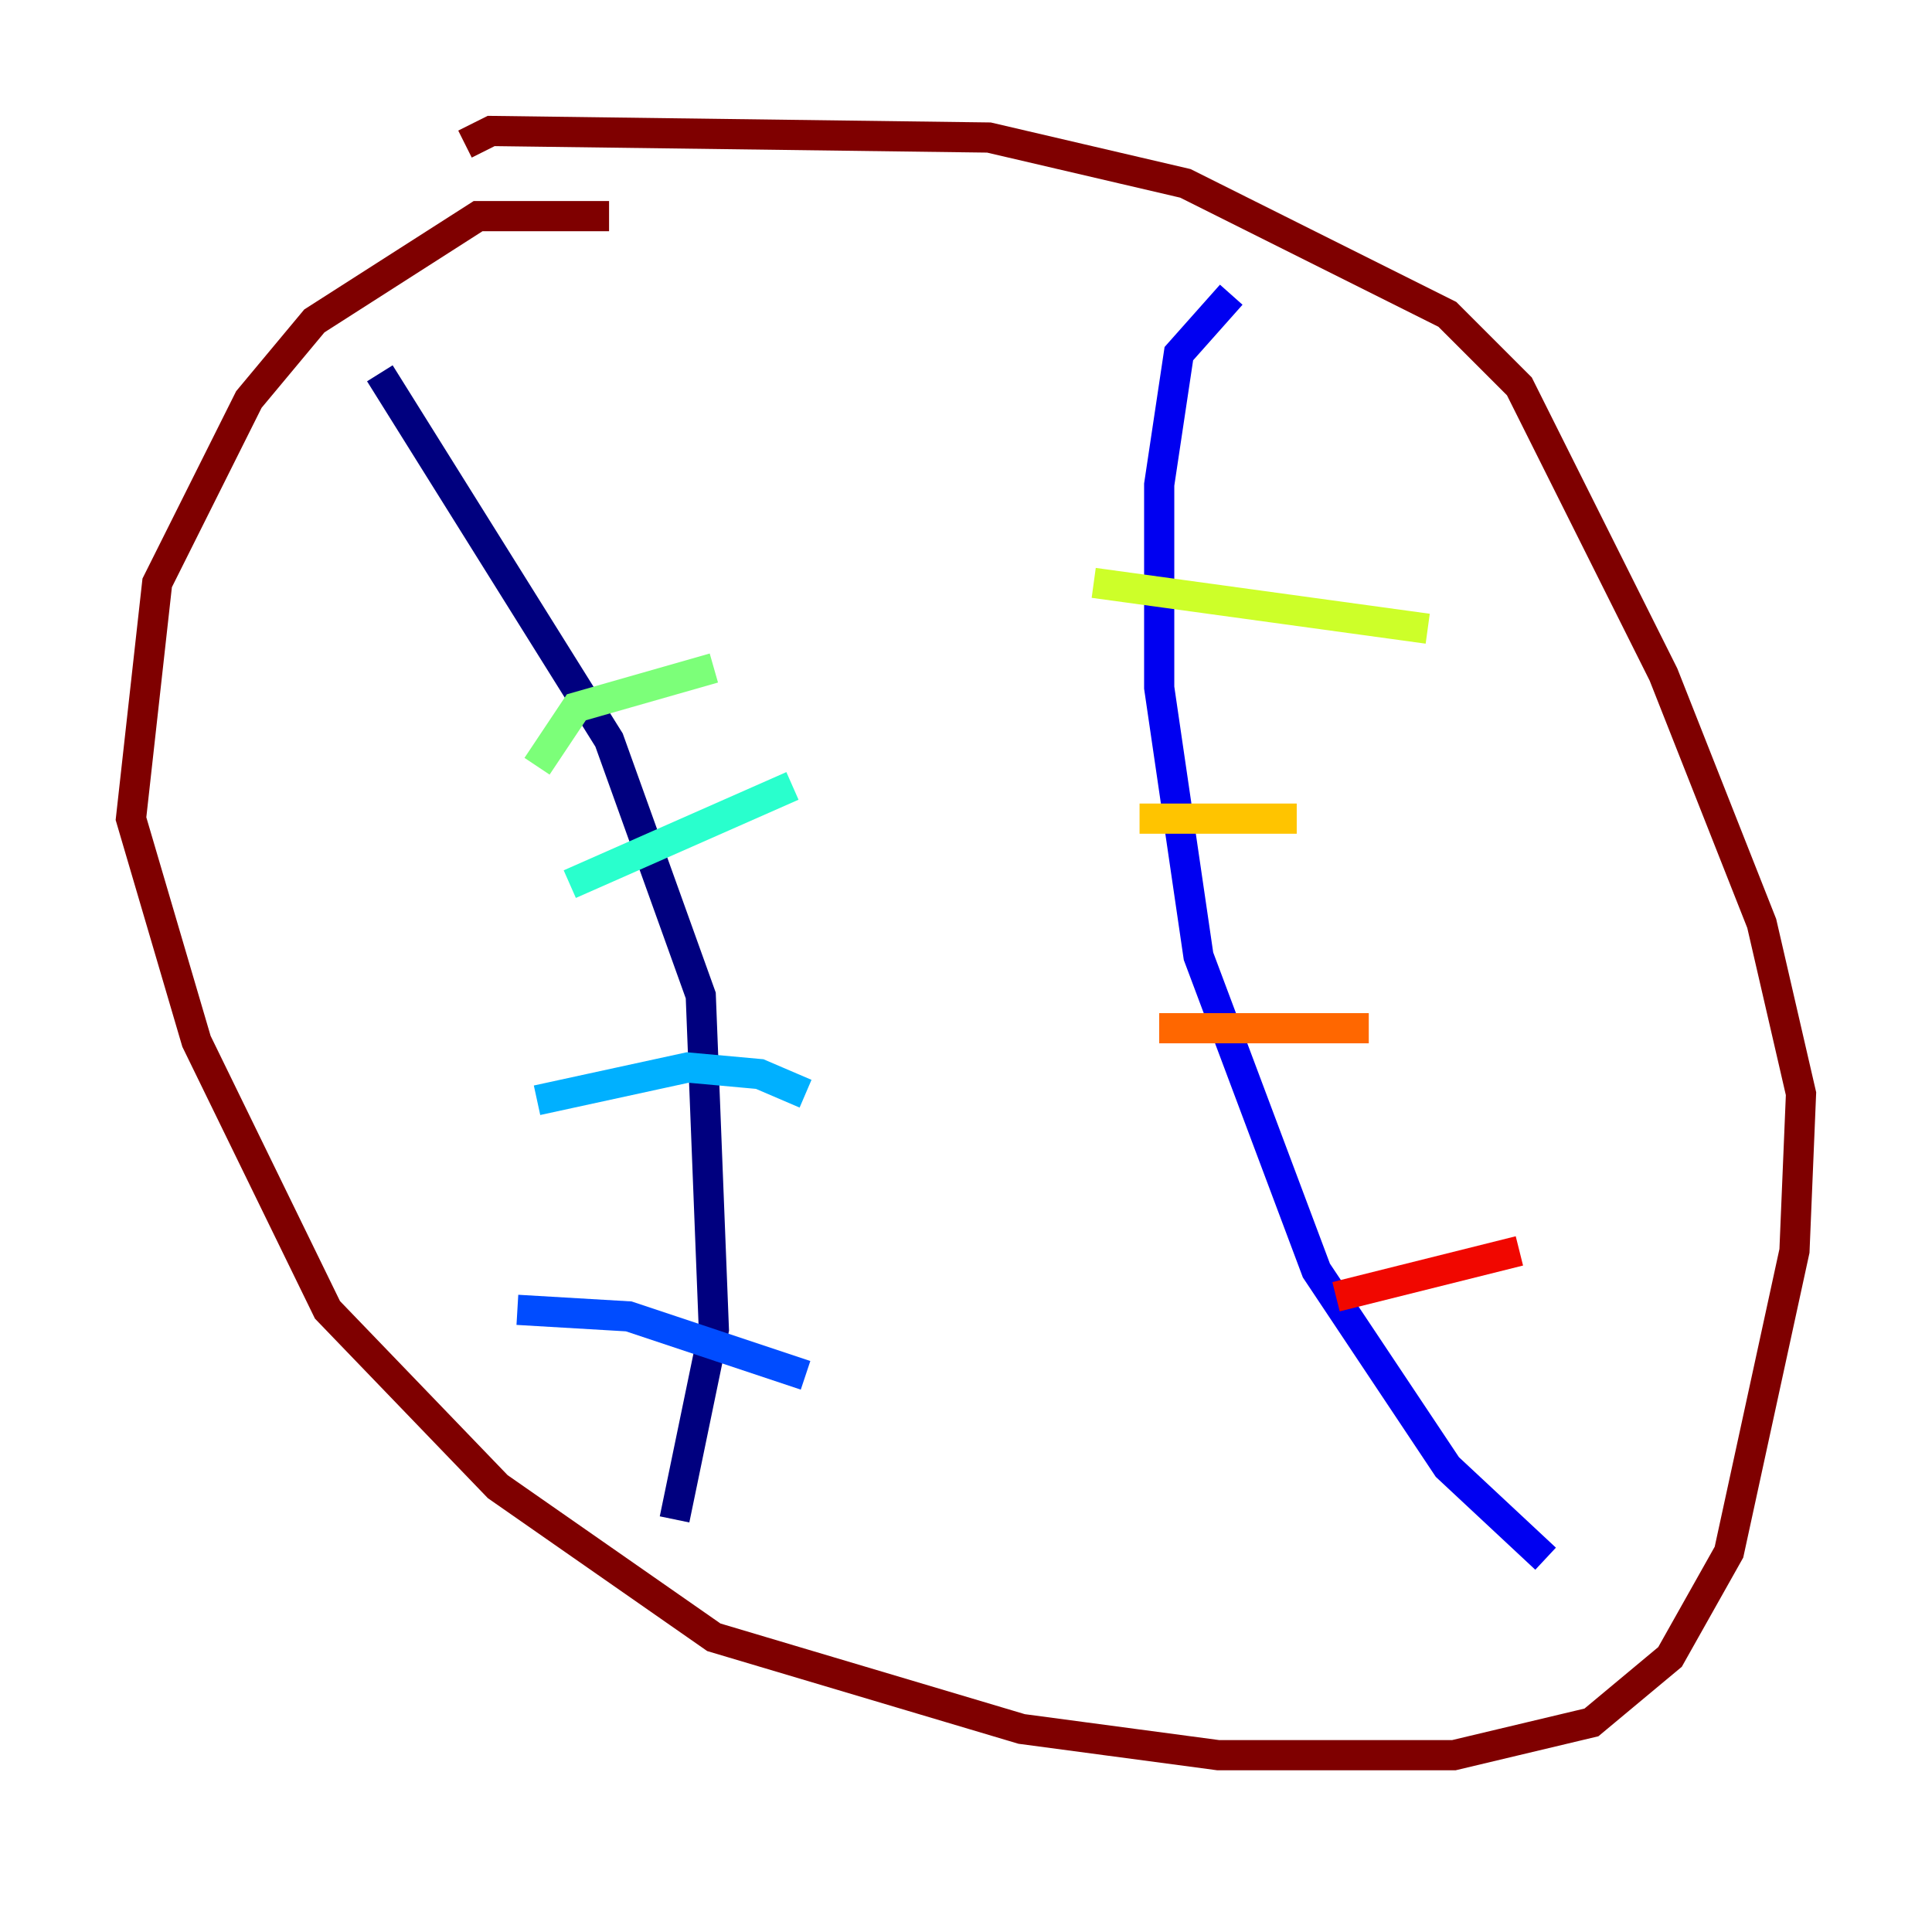<?xml version="1.0" encoding="utf-8" ?>
<svg baseProfile="tiny" height="128" version="1.2" viewBox="0,0,128,128" width="128" xmlns="http://www.w3.org/2000/svg" xmlns:ev="http://www.w3.org/2001/xml-events" xmlns:xlink="http://www.w3.org/1999/xlink"><defs /><polyline fill="none" points="25.166,24.732 40.352,49.031 46.427,65.953 47.295,88.081 44.691,100.664" stroke="#00007f" stroke-width="2" /><polyline fill="none" points="81.573,19.525 78.102,23.43 76.8,32.108 76.8,45.559 79.403,63.349 87.214,84.176 95.891,97.193 102.4,103.268" stroke="#0000f1" stroke-width="2" /><polyline fill="none" points="34.278,86.78 41.654,87.214 53.37,91.119" stroke="#004cff" stroke-width="2" /><polyline fill="none" points="35.58,72.895 45.559,70.725 50.332,71.159 53.37,72.461" stroke="#00b0ff" stroke-width="2" /><polyline fill="none" points="37.749,58.576 52.502,52.068" stroke="#29ffcd" stroke-width="2" /><polyline fill="none" points="35.58,50.766 38.183,46.861 47.295,44.258" stroke="#7cff79" stroke-width="2" /><polyline fill="none" points="72.461,38.617 94.59,41.654" stroke="#cdff29" stroke-width="2" /><polyline fill="none" points="75.498,54.237 85.912,54.237" stroke="#ffc400" stroke-width="2" /><polyline fill="none" points="76.8,68.122 90.685,68.122" stroke="#ff6700" stroke-width="2" /><polyline fill="none" points="88.515,85.912 100.664,82.875" stroke="#f10700" stroke-width="2" /><polyline fill="none" points="40.352,14.319 31.675,14.319 20.827,21.261 16.488,26.468 10.414,38.617 8.678,54.237 13.017,68.99 21.695,86.78 32.976,98.495 47.295,108.475 67.688,114.549 80.705,116.285 96.325,116.285 105.437,114.115 110.644,109.776 114.549,102.834 118.888,82.875 119.322,72.461 116.719,61.18 110.21,44.691 100.664,25.6 95.891,20.827 78.536,12.149 65.519,9.112 32.542,8.678 30.807,9.546" stroke="#7f0000" stroke-width="2" /></svg>